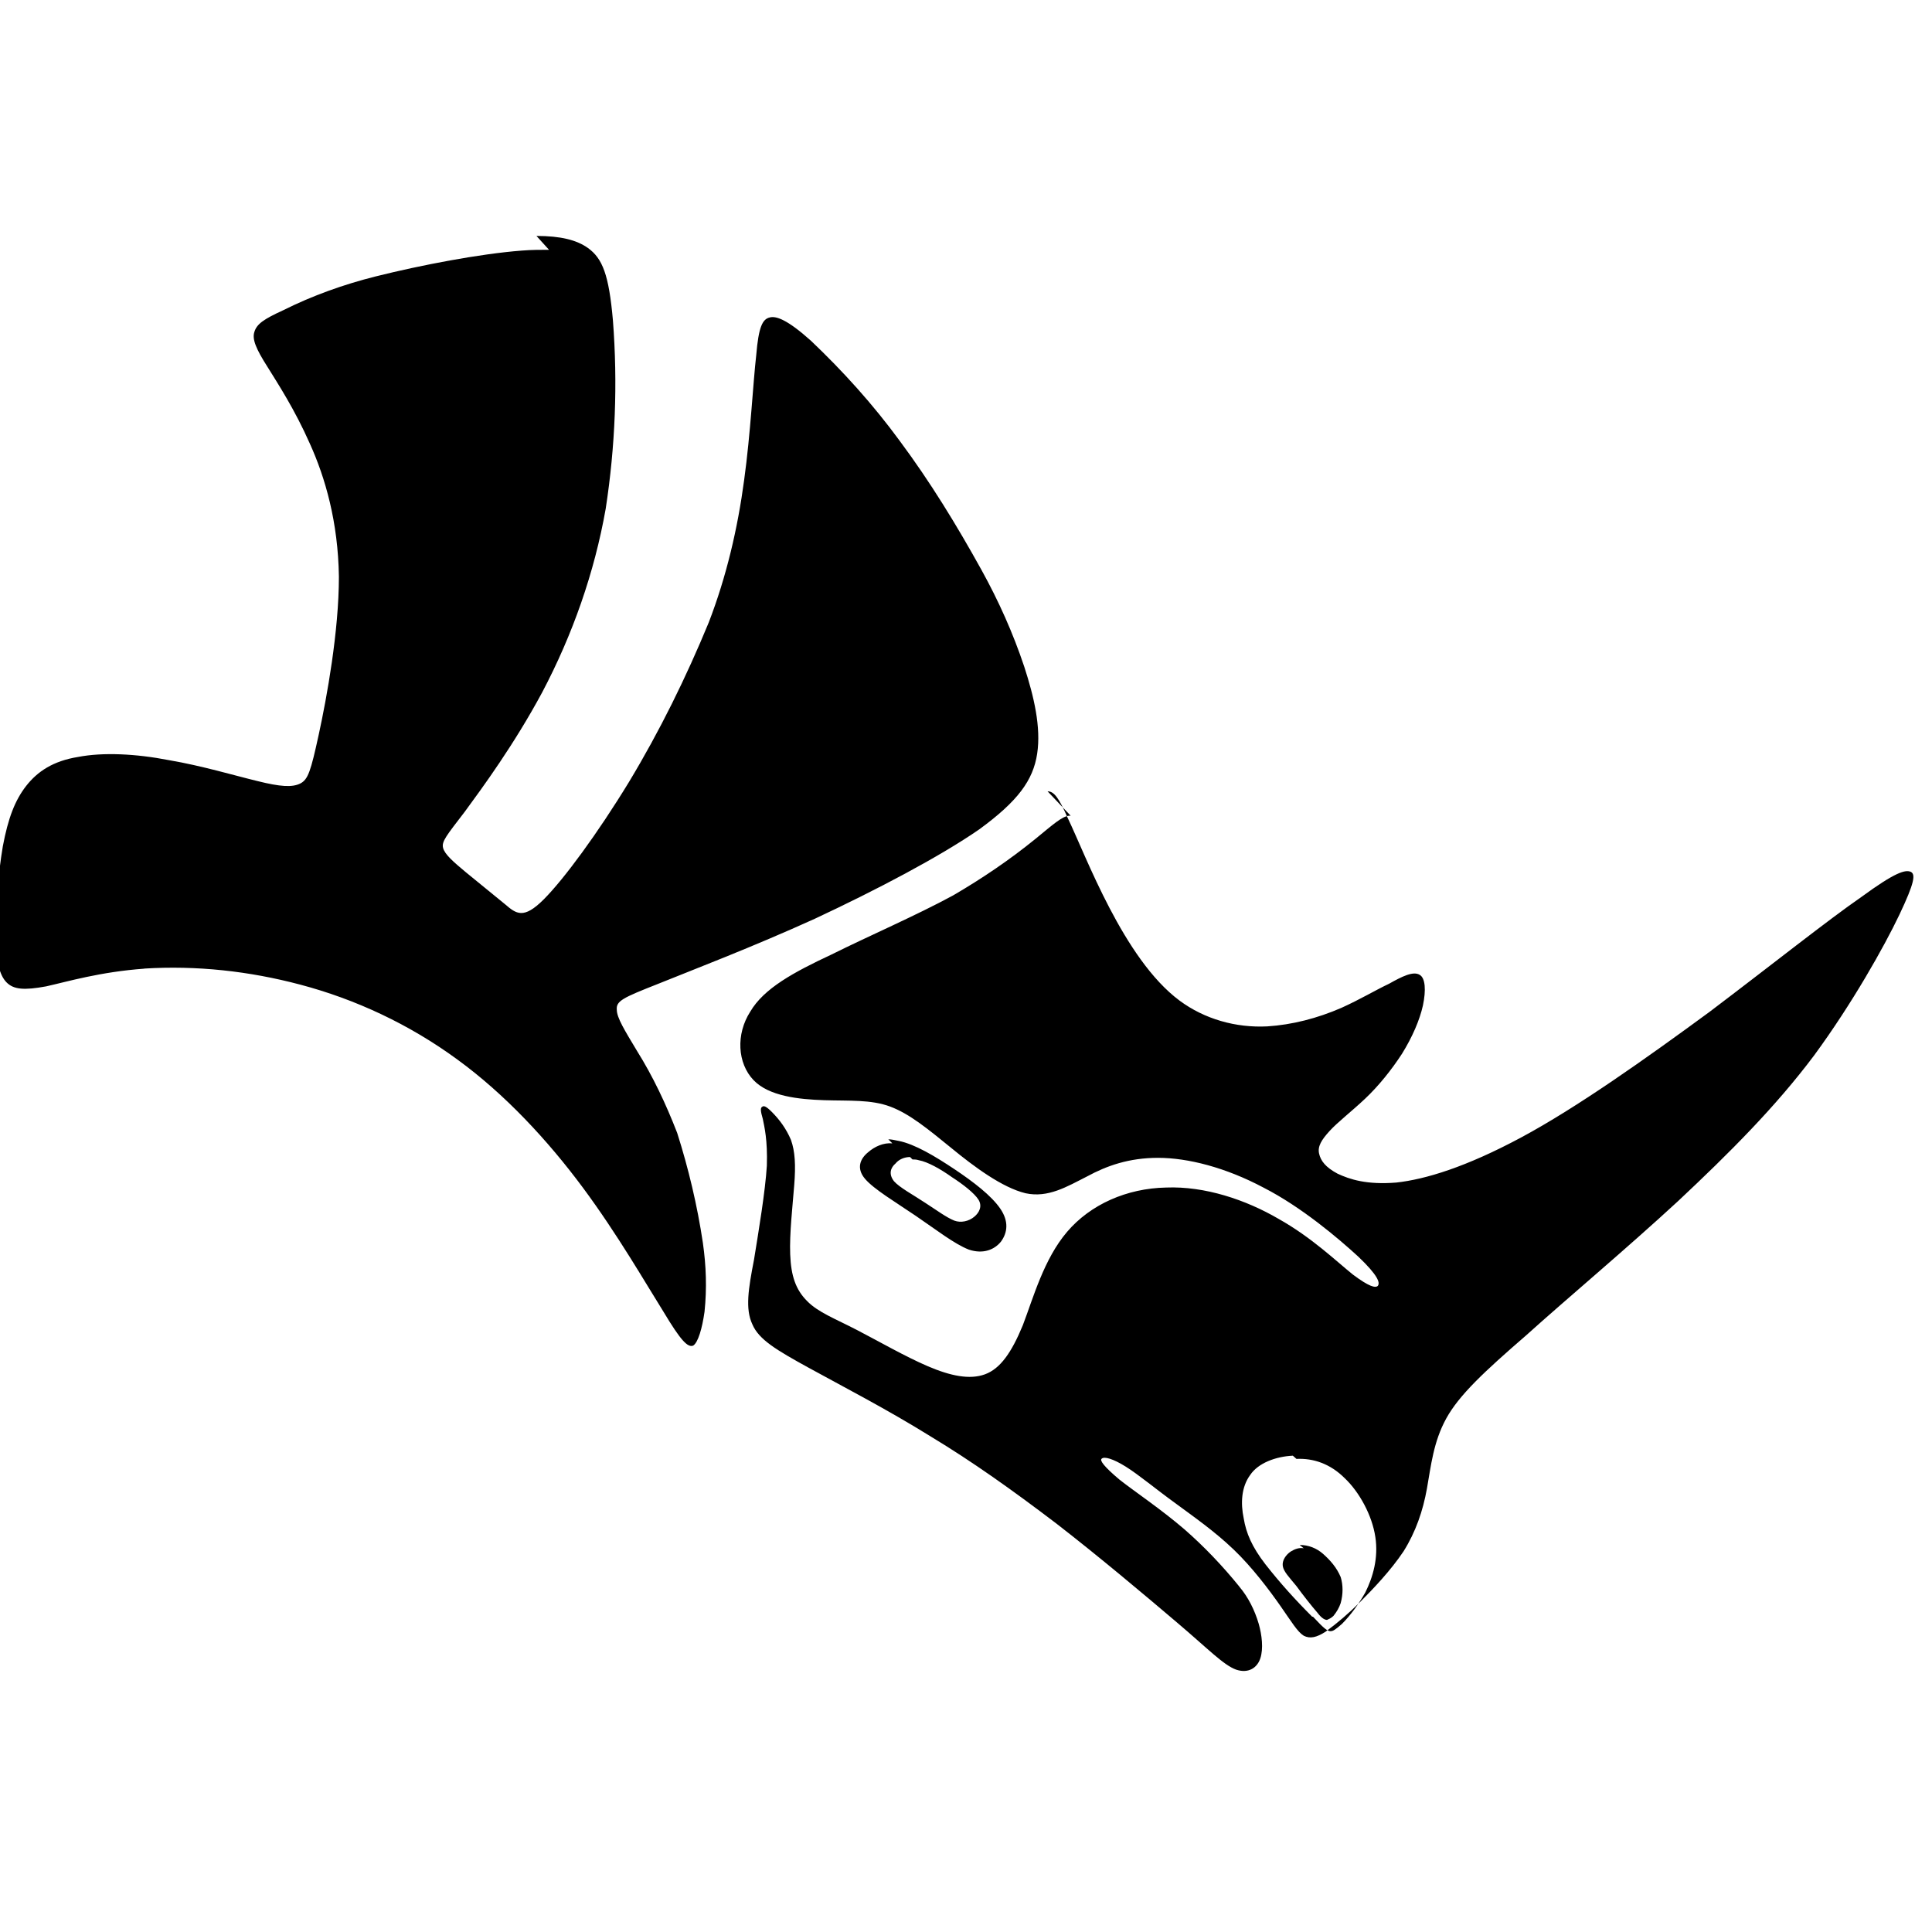 <svg viewBox="0 0 24 24" xmlns="http://www.w3.org/2000/svg"><path d="M6.82 3.103c-.1 0-.22 0-.34.01 -.52.04-1.25.18-1.81.32v0c-.4.1-.79.24-1.15.42 -.24.11-.33.17-.36.27 -.03.09.02.21.16.43 .13.21.34.53.53.96 .19.42.35.97.36 1.65 0 .68-.15 1.5-.25 1.96 -.1.46-.133.56-.23.61 -.1.05-.25.04-.53-.03 -.29-.07-.69-.19-1.1-.26 -.41-.08-.82-.1-1.13-.04 -.31.05-.504.18-.645.36 -.14.18-.224.4-.29.75h0c-.06.36-.09.74-.09 1.11 .005.31.047.49.136.58 .088.09.22.1.492.05 .269-.06.67-.18 1.22-.22l-.001-.001c.65-.04 1.3.03 1.94.2 .68.18 1.35.49 1.95.93 .59.43 1.12 1 1.56 1.593 .43.58.78 1.189 1 1.54 .21.35.3.45.37.42 .06-.04.11-.21.14-.42v-.001c.03-.29.02-.57-.02-.85v-.001c-.07-.47-.18-.93-.32-1.37v0c-.14-.36-.3-.7-.5-1.02 -.15-.25-.25-.41-.25-.51 -.01-.11.08-.15.51-.32 .42-.17 1.18-.46 1.95-.81 .77-.36 1.55-.77 2.042-1.11 .48-.35.67-.61.72-.94 .05-.33-.04-.71-.16-1.08v0c-.14-.42-.32-.82-.53-1.2v0c-.31-.56-.64-1.1-1.02-1.61h0c-.33-.45-.7-.86-1.1-1.24 -.29-.26-.43-.31-.51-.29 -.09.02-.14.11-.17.47 -.04.35-.07.97-.15 1.55v0c-.08.6-.22 1.2-.44 1.77v0c-.28.68-.61 1.35-.99 1.98 -.39.64-.81 1.21-1.06 1.46s-.34.18-.48.06l-.49-.4c-.15-.125-.26-.22-.28-.3 -.02-.08.04-.15.27-.45 .22-.3.61-.83.96-1.48h0c.38-.72.65-1.49.79-2.282h0c.12-.78.15-1.56.09-2.34 -.05-.57-.13-.77-.31-.9 -.14-.1-.34-.15-.64-.15Zm6.48 7.03h-.02c-.09.01-.2.11-.42.29v0c-.32.26-.66.49-1.02.7 -.46.25-1.04.5-1.51.734 -.47.22-.84.42-1.01.71 -.18.28-.16.64.04.85 .19.2.56.24.88.25 .31.01.58-.01.82.08s.47.28.76.516c.28.23.63.49.92.56 .28.06.51-.08.766-.21 .24-.13.516-.23.88-.23 .37 0 .84.12 1.31.37 .47.24.93.63 1.18.86 .24.23.27.32.24.36 -.03.03-.11.01-.31-.14 -.2-.16-.51-.46-.92-.69 -.41-.24-.92-.41-1.4-.391 -.49.01-.94.21-1.23.55 -.29.34-.42.82-.55 1.16 -.14.34-.28.54-.47.61 -.19.07-.43.02-.71-.1 -.28-.12-.61-.31-.88-.45s-.484-.22-.62-.36c-.14-.14-.2-.31-.21-.58 -.01-.26.03-.6.05-.86 .02-.25.01-.42-.04-.56v-.001c-.06-.14-.14-.25-.24-.35 -.07-.07-.1-.08-.12-.06 -.02.01-.02.05.01.15 .02.1.06.26.05.58 -.02.32-.1.8-.16 1.17 -.07.36-.11.61-.02.8 .08.19.3.32.7.54 .4.22.98.52 1.51.85 .53.32 1.02.67 1.56 1.08 .53.41 1.112.9 1.5 1.23 .39.33.58.532.74.59 .15.05.26-.02.3-.14 .04-.12.02-.29-.02-.43v0c-.05-.17-.13-.33-.24-.46v-.001c-.21-.26-.44-.5-.68-.71 -.29-.25-.62-.47-.81-.62 -.19-.16-.25-.24-.22-.26 .03-.03.14 0 .3.1 .16.1.375.28.61.45 .23.17.49.35.73.58 .23.22.44.5.58.7 .14.2.21.32.29.37 .08.04.16.02.27-.05v0c.15-.11.29-.23.42-.36 .17-.17.39-.4.55-.64 .15-.24.24-.5.29-.78 .05-.28.08-.58.24-.87 .16-.29.47-.58.99-1.03 .51-.46 1.24-1.07 1.89-1.67 .64-.6 1.21-1.17 1.69-1.81 .47-.64.87-1.35 1.06-1.75 .19-.4.2-.5.14-.53 -.07-.03-.2.01-.61.31 -.42.29-1.11.84-1.89 1.43 -.79.58-1.65 1.19-2.34 1.56 -.69.37-1.19.52-1.55.56 -.37.03-.58-.04-.73-.11 -.15-.08-.21-.16-.23-.25 -.02-.09.03-.17.13-.28 .1-.11.27-.24.44-.4 .17-.16.33-.36.46-.56 .13-.21.22-.42.26-.6 .04-.19.03-.34-.04-.38 -.08-.05-.22.02-.38.11 -.17.08-.35.19-.593.3v0c-.3.13-.61.21-.92.23v0c-.39.02-.78-.09-1.09-.32 -.35-.26-.64-.71-.87-1.15 -.23-.44-.4-.87-.52-1.12 -.11-.25-.17-.33-.25-.33Zm-2.215 4.07v0c-.11-.01-.22.04-.3.11 -.1.08-.15.2-.04.33 .11.13.38.29.63.46 .25.17.48.35.66.42 .18.06.32 0 .4-.1 .08-.11.1-.25-.01-.41 -.11-.16-.33-.33-.57-.49 -.24-.16-.49-.31-.69-.35v0c-.05-.01-.09-.02-.13-.02Zm.25.2c.02 0 .05 0 .08.01 .11.02.27.11.41.21 .14.09.28.2.33.28 .05.08.01.16-.05.21v0c-.07.06-.17.08-.25.05 -.1-.04-.22-.13-.36-.22 -.15-.1-.32-.19-.39-.27 -.07-.09-.04-.17.02-.22h0c.04-.05.11-.08.18-.08Zm4.77 3.72c.21-.01.42.06.6.24 .18.17.34.46.38.73 .04.26-.03.5-.125.69v0c-.08.14-.18.28-.29.39 -.08.07-.11.09-.14.09h-.01c-.04-.01-.07-.03-.21-.18H16.3c-.21-.21-.4-.42-.58-.65 -.17-.22-.24-.39-.27-.57 -.04-.19-.03-.39.08-.54 .1-.15.32-.23.53-.24Zm.09 1.11v0c-.06-.01-.11.01-.16.04 -.06.04-.11.11-.1.18 .01.07.08.14.17.25 .08.11.19.25.26.33 .06.08.1.09.12.09 .02-.01.05-.02.08-.05v0c.04-.05.07-.1.09-.16v-.001c.03-.11.03-.22 0-.32v0c-.05-.12-.13-.21-.22-.29v0c-.08-.07-.18-.11-.29-.11Z"/></svg>